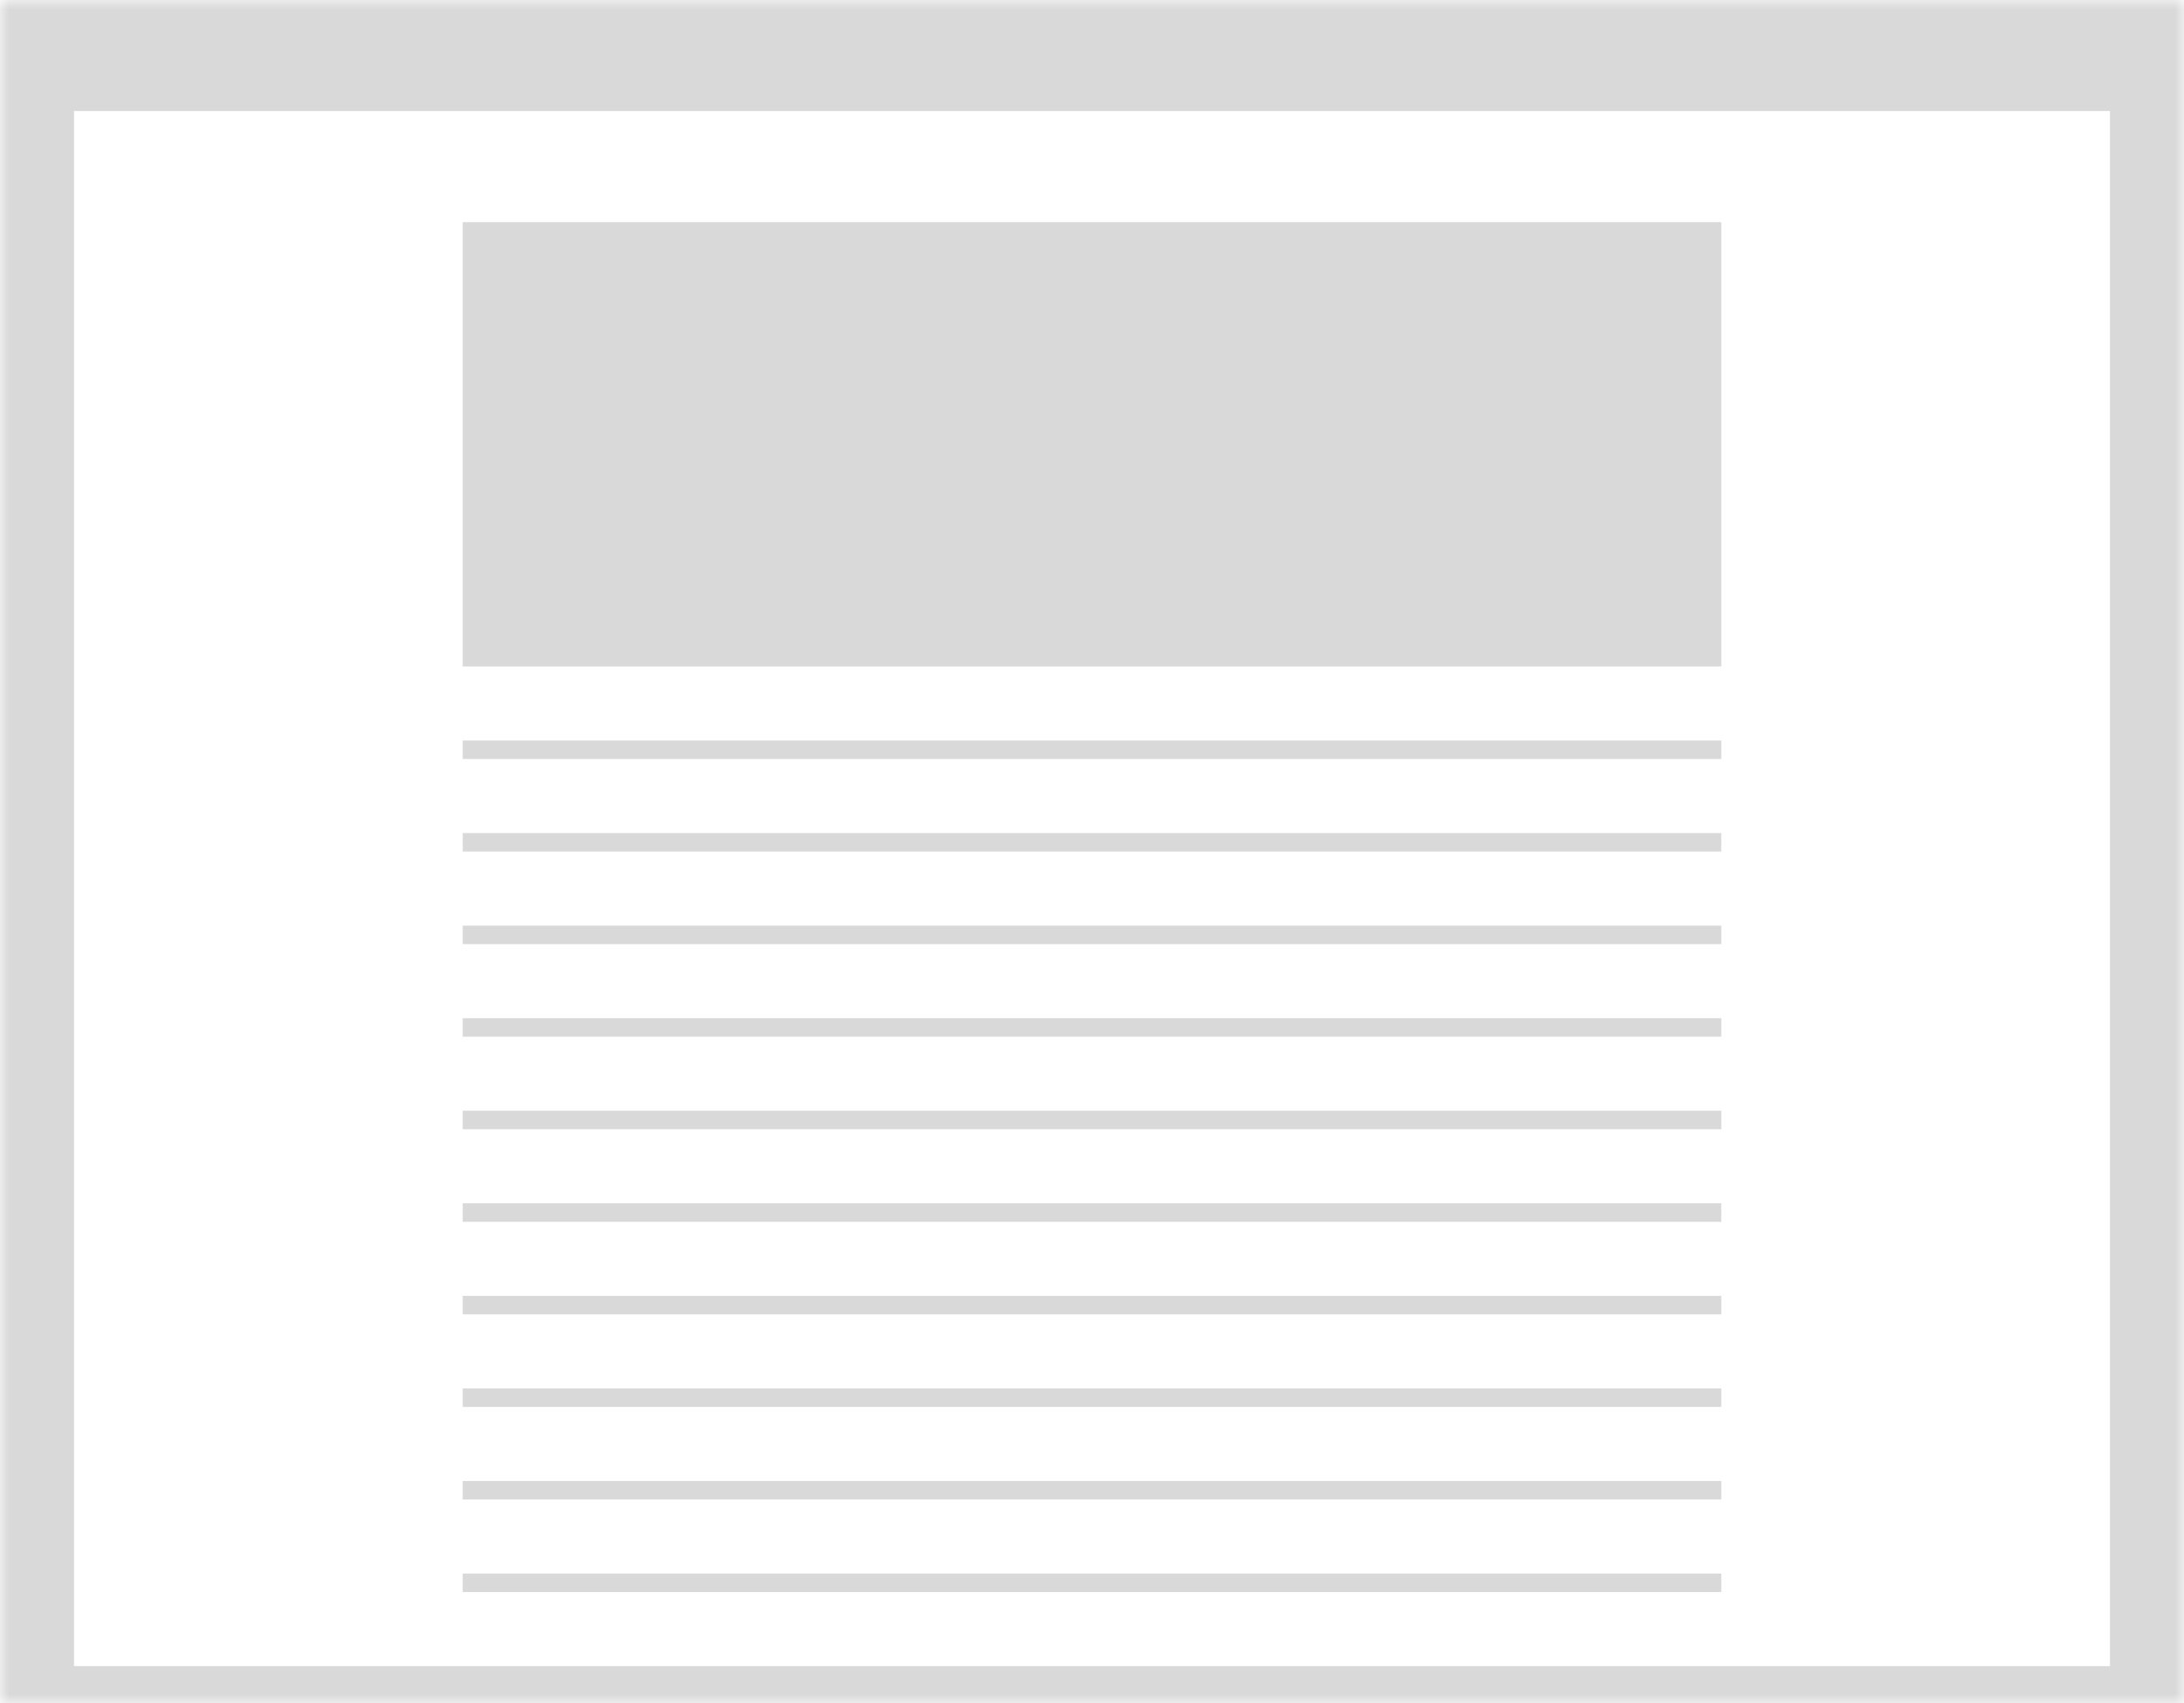 <svg width="118" height="92" viewBox="0 0 118 92" fill="none" xmlns="http://www.w3.org/2000/svg">
<g clip-path="url(#clip0_2_62)">
<mask id="mask0_2_62" style="mask-type:luminance" maskUnits="userSpaceOnUse" x="0" y="0" width="118" height="92">
<path d="M118 0H0V92H118V0Z" fill="white"/>
</mask>
<g mask="url(#mask0_2_62)">
<path d="M118 0H0V92H118V0Z" fill="#D9D9D9"/>
<path d="M93 90H25V91H93V90Z" fill="#D9D9D9"/>
<g filter="url(#filter0_d_2_62)">
<rect x="4" y="4" width="110" height="84" fill="white"/>
</g>
<path d="M93 12H25V36H93V12Z" fill="#D9D9D9"/>
<path d="M93 40H25V41H93V40Z" fill="#D9D9D9"/>
<path d="M93 45H25V46H93V45Z" fill="#D9D9D9"/>
<path d="M93 50H25V51H93V50Z" fill="#D9D9D9"/>
<path d="M93 55H25V56H93V55Z" fill="#D9D9D9"/>
<path d="M93 60H25V61H93V60Z" fill="#D9D9D9"/>
<path d="M93 65H25V66H93V65Z" fill="#D9D9D9"/>
<path d="M93 70H25V71H93V70Z" fill="#D9D9D9"/>
<path d="M93 75H25V76H93V75Z" fill="#D9D9D9"/>
<path d="M93 80H25V81H93V80Z" fill="#D9D9D9"/>
<path d="M93 85H25V86H93V85Z" fill="#D9D9D9"/>
</g>
</g>
<defs>
<filter id="filter0_d_2_62" x="2" y="4" width="114" height="88" filterUnits="userSpaceOnUse" color-interpolation-filters="sRGB">
<feFlood flood-opacity="0" result="BackgroundImageFix"/>
<feColorMatrix in="SourceAlpha" type="matrix" values="0 0 0 0 0 0 0 0 0 0 0 0 0 0 0 0 0 0 127 0" result="hardAlpha"/>
<feOffset dy="2"/>
<feGaussianBlur stdDeviation="1"/>
<feComposite in2="hardAlpha" operator="out"/>
<feColorMatrix type="matrix" values="0 0 0 0 0 0 0 0 0 0 0 0 0 0 0 0 0 0 0.04 0"/>
<feBlend mode="normal" in2="BackgroundImageFix" result="effect1_dropShadow_2_62"/>
<feBlend mode="normal" in="SourceGraphic" in2="effect1_dropShadow_2_62" result="shape"/>
</filter>
<clipPath id="clip0_2_62">
<rect width="118" height="92" fill="white"/>
</clipPath>
</defs>
</svg>
